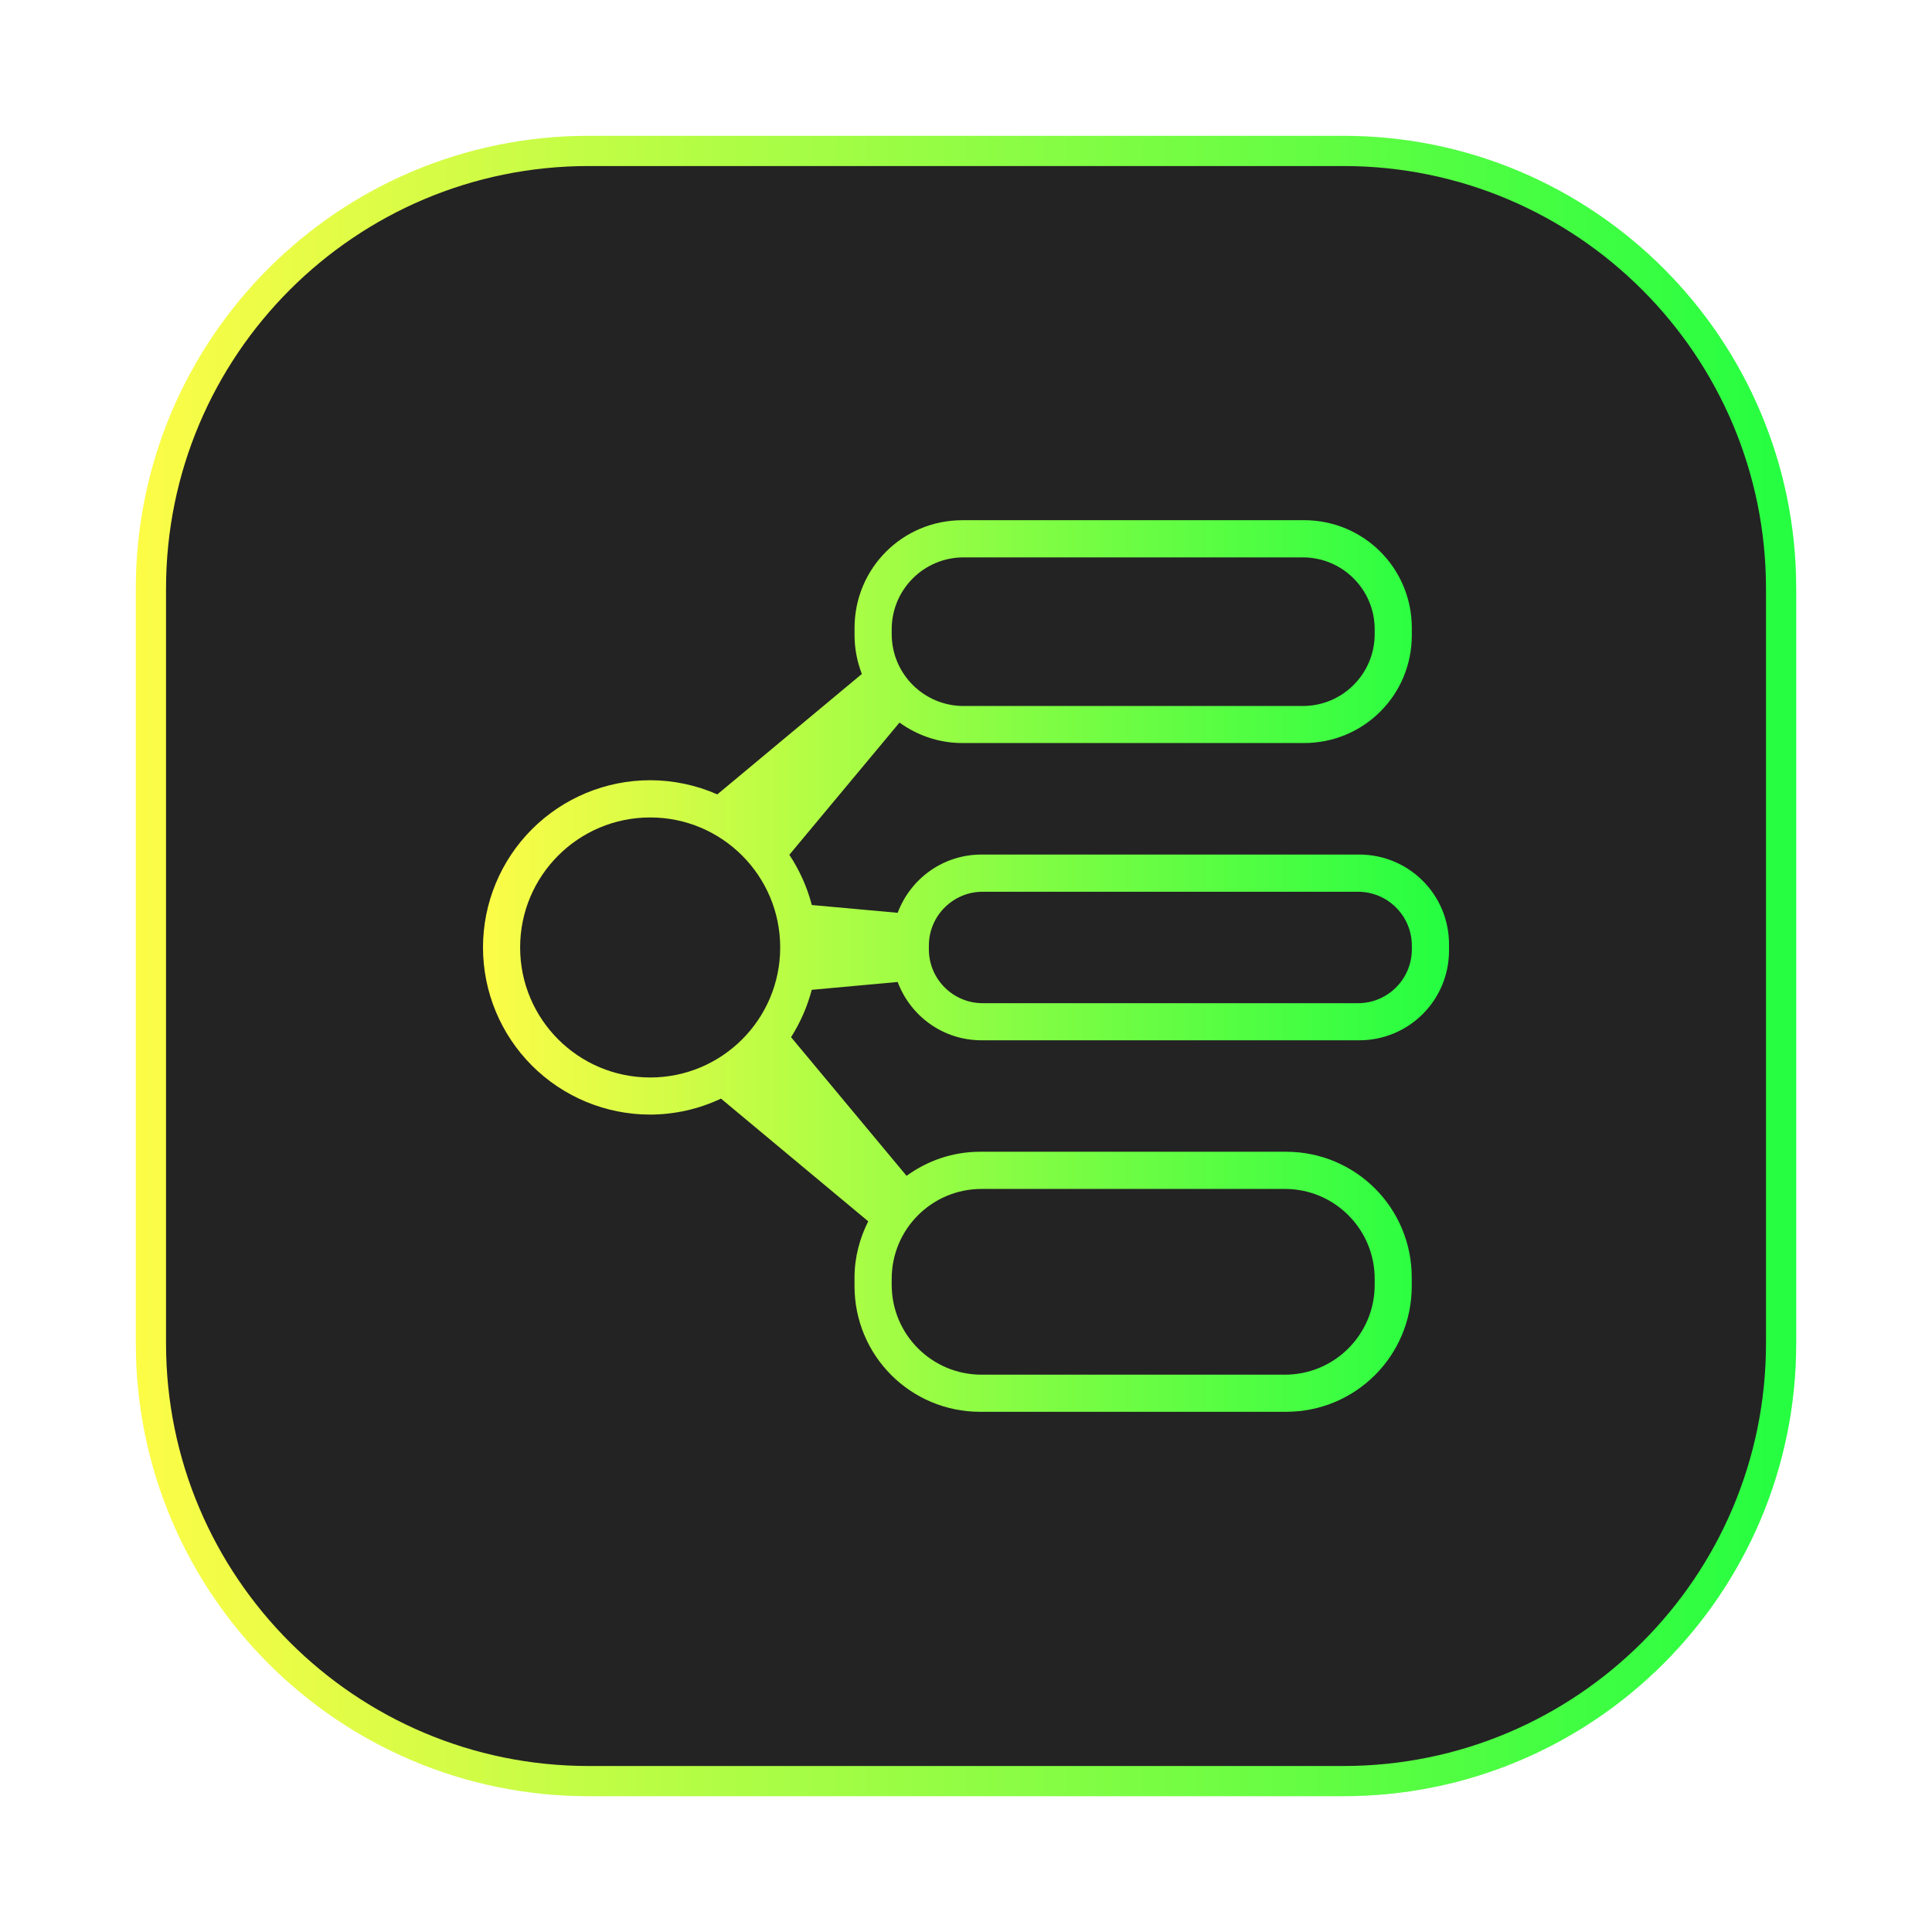 <svg width="64" height="64" viewBox="0 0 64 64" fill="none" xmlns="http://www.w3.org/2000/svg">
<g clip-path="url(#clip0_4_16404)">
<g opacity="0.3" filter="url(#filter0_f_4_16404)">
<path d="M44.5 4.5H19.5C11.216 4.5 4.5 11.216 4.5 19.5V44.5C4.5 52.784 11.216 59.5 19.5 59.5H44.5C52.785 59.5 59.5 52.784 59.5 44.5V19.5C59.5 11.216 52.785 4.5 44.5 4.5Z" fill="url(#paint0_linear_4_16404)"/>
</g>
<path d="M19.5 5H44.501C52.509 5 59.001 11.492 59.001 19.5V44.501C59.001 52.509 52.509 59.001 44.501 59.001H19.5C11.492 59.001 5 52.509 5 44.501V19.5C5 11.492 11.492 5 19.5 5Z" fill="#232323" stroke="url(#paint1_linear_4_16404)"/>
<path d="M31.877 17.233C29.899 17.233 28.308 18.824 28.308 20.802V21.047C28.308 21.5 28.398 21.928 28.55 22.326L23.762 26.315C23.061 26.007 22.304 25.847 21.538 25.846C20.069 25.846 18.661 26.43 17.622 27.469C16.584 28.507 16 29.916 16 31.384C16 32.853 16.584 34.262 17.622 35.3C18.661 36.339 20.069 36.922 21.538 36.922C22.349 36.92 23.15 36.739 23.884 36.393L28.761 40.458C28.48 41.019 28.307 41.646 28.307 42.319V42.602C28.307 44.91 30.165 46.768 32.473 46.768H42.601C44.908 46.768 46.766 44.91 46.766 42.602V42.319C46.766 40.011 44.908 38.153 42.601 38.153H32.473C31.556 38.153 30.716 38.453 30.031 38.951L26.205 34.358C26.513 33.873 26.744 33.344 26.89 32.789L29.737 32.529C30.159 33.657 31.236 34.461 32.516 34.461H45.025C46.673 34.461 48.001 33.133 48.001 31.485V31.284C48.001 29.636 46.673 28.308 45.025 28.308H32.516C31.237 28.308 30.159 29.11 29.737 30.238L26.893 29.98C26.738 29.388 26.486 28.826 26.148 28.316L29.797 23.936C30.384 24.358 31.098 24.614 31.878 24.614H43.199C45.177 24.614 46.768 23.023 46.768 21.046V20.801C46.768 18.823 45.177 17.232 43.199 17.232H31.878L31.877 17.233Z" fill="url(#paint2_linear_4_16404)"/>
<path d="M43.158 18.464H31.919C30.605 18.464 29.539 19.53 29.539 20.844V21.007C29.539 22.321 30.605 23.387 31.919 23.387H43.158C44.472 23.387 45.538 22.321 45.538 21.007V20.844C45.538 19.53 44.472 18.464 43.158 18.464Z" fill="#232323"/>
<path d="M44.984 29.54H32.554C31.569 29.54 30.77 30.339 30.77 31.325V31.448C30.77 32.433 31.569 33.232 32.554 33.232H44.984C45.97 33.232 46.769 32.433 46.769 31.448V31.325C46.769 30.339 45.97 29.54 44.984 29.54Z" fill="#232323"/>
<path d="M42.564 39.385H32.514C30.871 39.385 29.539 40.717 29.539 42.359V42.564C29.539 44.207 30.871 45.538 32.514 45.538H42.564C44.206 45.538 45.538 44.207 45.538 42.564V42.359C45.538 40.717 44.206 39.385 42.564 39.385Z" fill="#232323"/>
<path d="M21.538 35.693C23.917 35.693 25.845 33.765 25.845 31.386C25.845 29.007 23.917 27.079 21.538 27.079C19.159 27.079 17.23 29.007 17.23 31.386C17.23 33.765 19.159 35.693 21.538 35.693Z" fill="#232323"/>
</g>
<defs>
<filter id="filter0_f_4_16404" x="3.263" y="3.262" width="57.475" height="57.475" filterUnits="userSpaceOnUse" color-interpolation-filters="sRGB">
<feFlood flood-opacity="0" result="BackgroundImageFix"/>
<feBlend mode="normal" in="SourceGraphic" in2="BackgroundImageFix" result="shape"/>
<feGaussianBlur stdDeviation="0.619" result="effect1_foregroundBlur_4_16404"/>
</filter>
<linearGradient id="paint0_linear_4_16404" x1="4.5" y1="32" x2="59.5" y2="32" gradientUnits="userSpaceOnUse">
<stop stop-color="#FDFC47"/>
<stop offset="1" stop-color="#24FE41"/>
</linearGradient>
<linearGradient id="paint1_linear_4_16404" x1="4.5" y1="32" x2="59.501" y2="32" gradientUnits="userSpaceOnUse">
<stop stop-color="#FDFC47"/>
<stop offset="1" stop-color="#24FE41"/>
</linearGradient>
<linearGradient id="paint2_linear_4_16404" x1="16" y1="32" x2="48.001" y2="32" gradientUnits="userSpaceOnUse">
<stop stop-color="#FDFC47"/>
<stop offset="1" stop-color="#24FE41"/>
</linearGradient>
<clipPath id="clip0_4_16404">
<rect width="64" height="64" fill="white"/>
</clipPath>
</defs>
</svg>
